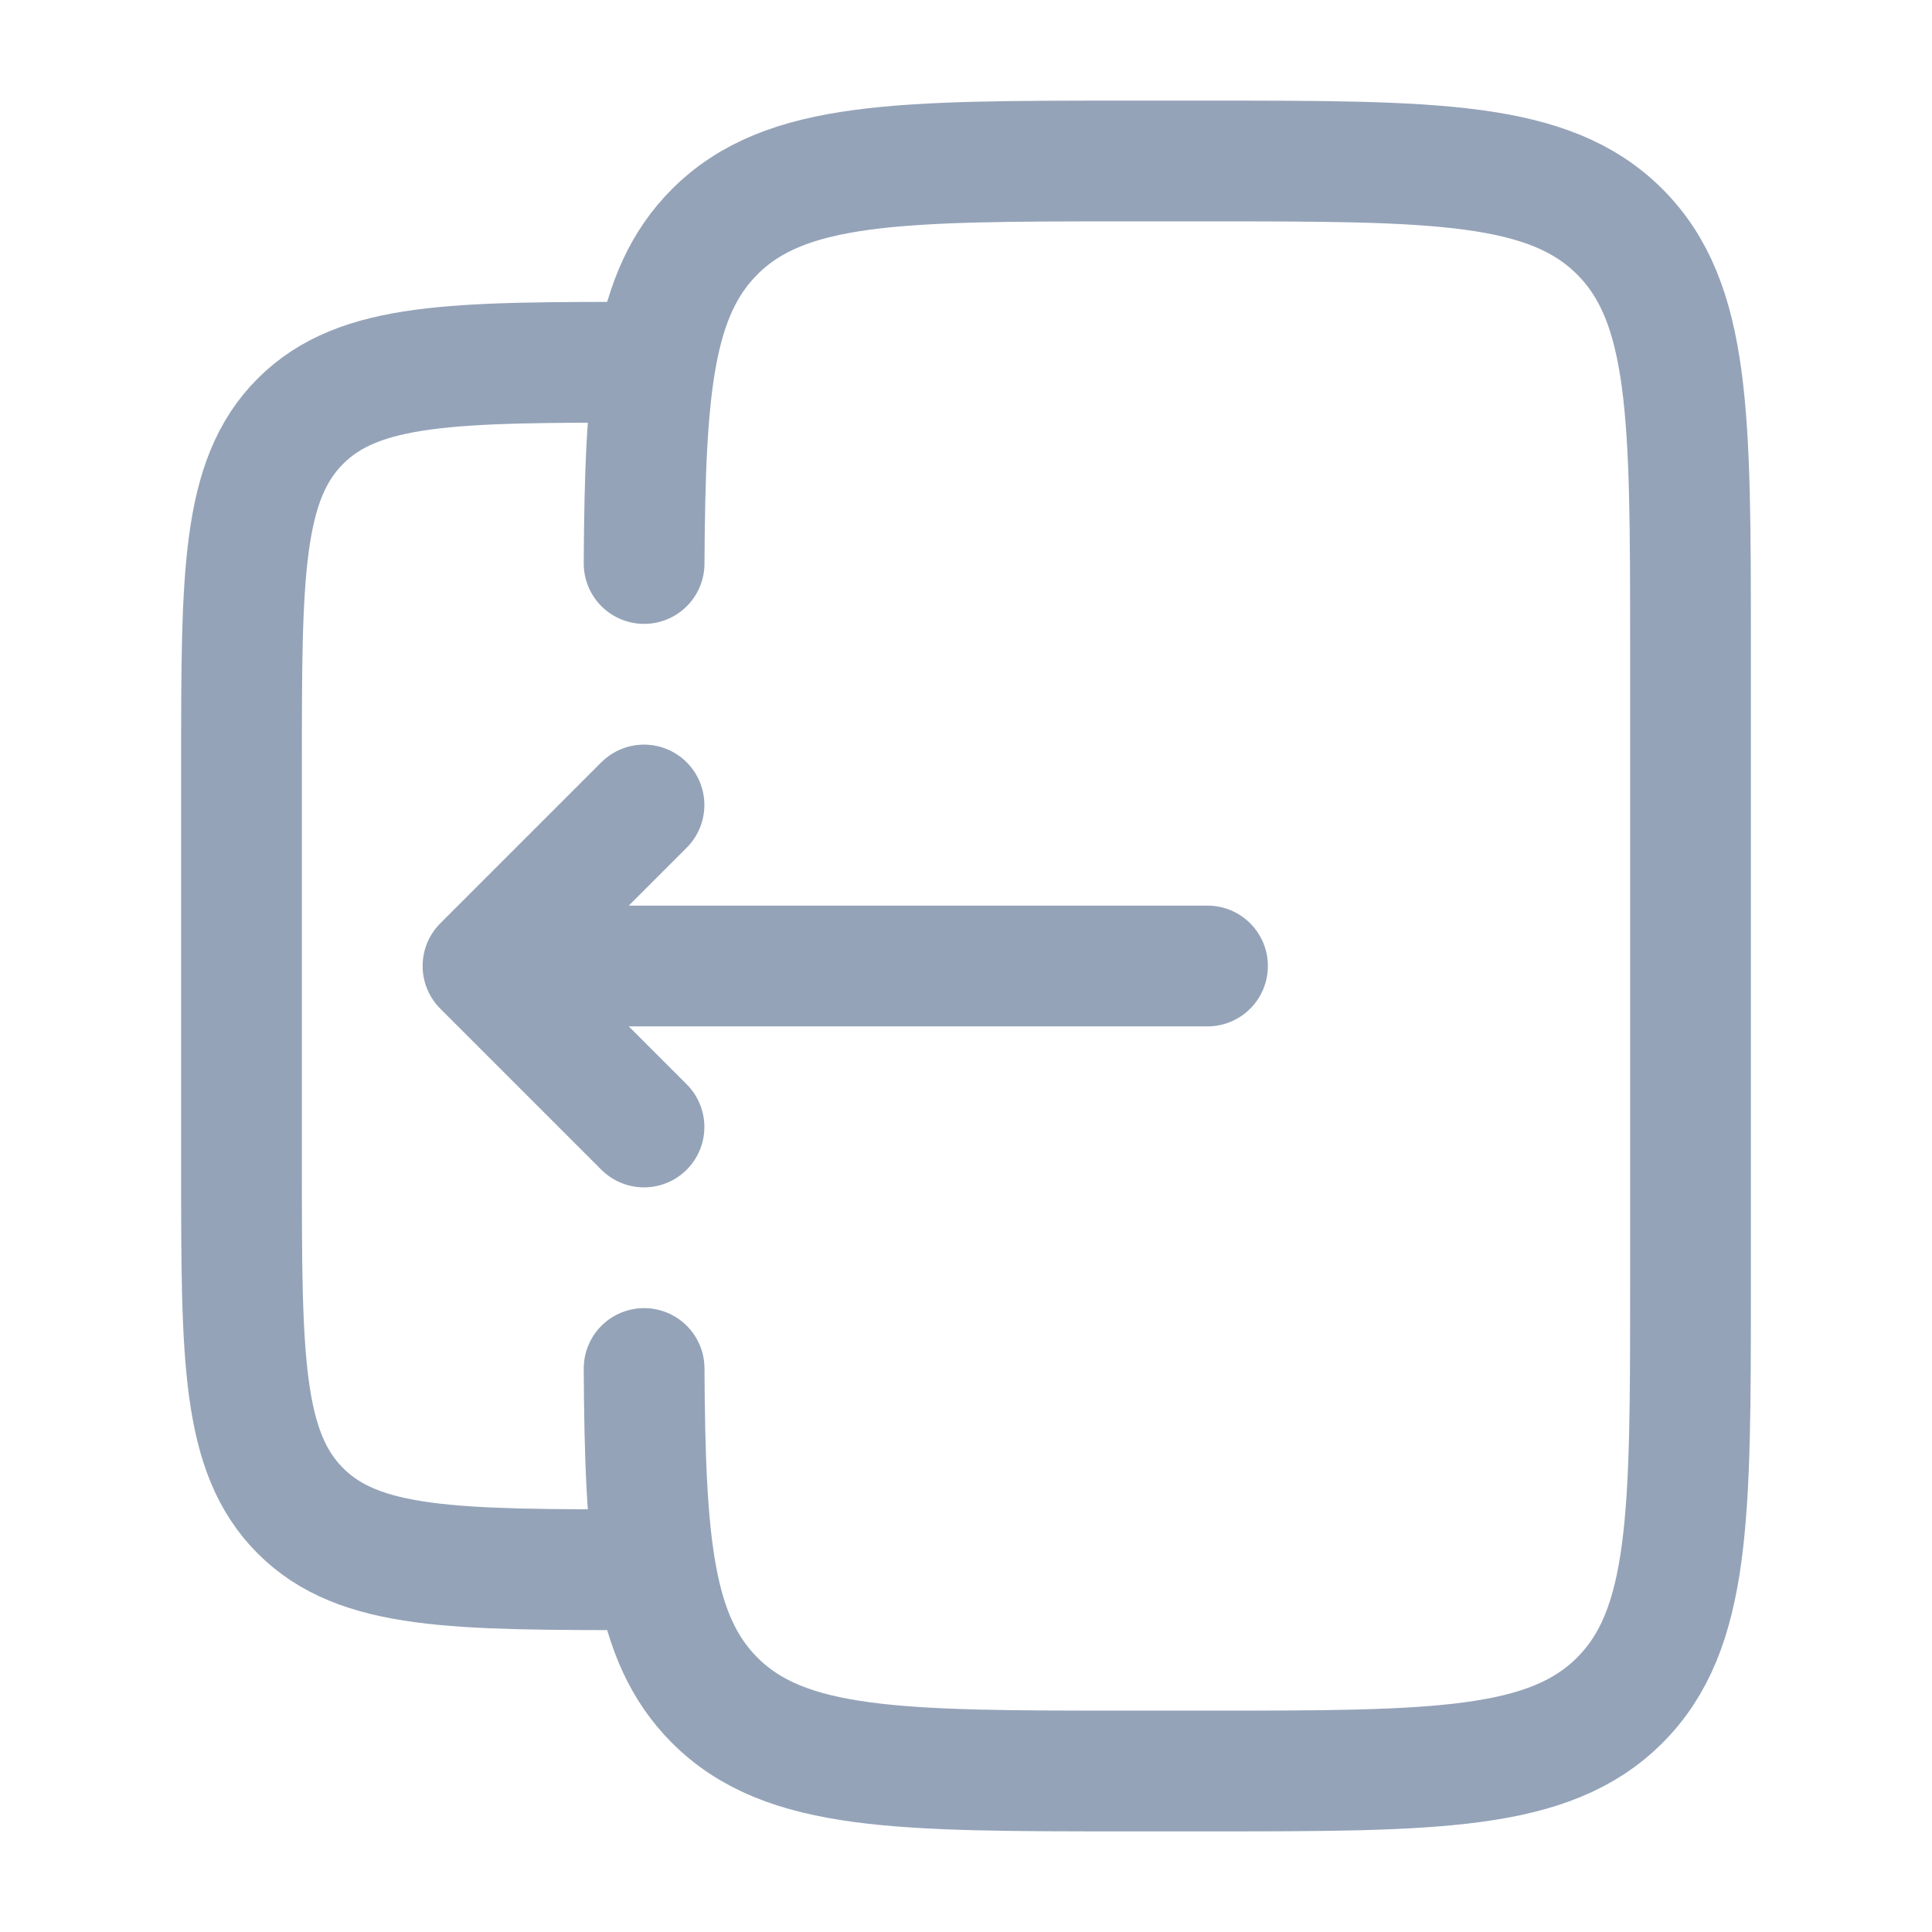 <svg width="18" height="18" viewBox="0 0 18 18" fill="none" xmlns="http://www.w3.org/2000/svg">
<g clip-path="url(#clip0_227_2088)">
<path d="M6.001 5.25C6.01 3.619 6.083 2.735 6.659 2.159C7.318 1.5 8.379 1.5 10.5 1.5H11.25C13.371 1.5 14.432 1.5 15.091 2.159C15.75 2.818 15.75 3.879 15.75 6V12C15.75 14.121 15.75 15.182 15.091 15.841C14.432 16.5 13.371 16.5 11.25 16.5H10.5C8.379 16.5 7.318 16.5 6.659 15.841C6.083 15.265 6.01 14.381 6.001 12.75" stroke="#94A3B8" stroke-width="1.125" stroke-linecap="round"/>
<path d="M6 14.625C4.232 14.625 3.348 14.625 2.799 14.076C2.25 13.527 2.25 12.643 2.25 10.875V7.125C2.25 5.357 2.25 4.473 2.799 3.924C3.348 3.375 4.232 3.375 6 3.375" stroke="#94A3B8" stroke-width="1.125"/>
<path d="M11.25 9L4.5 9M4.5 9L6 10.5M4.5 9L6 7.5" stroke="#94A3B8" stroke-width="1.125" stroke-linecap="round" stroke-linejoin="round"/>
</g>
<defs>
<clipPath id="clip0_227_2088">
<rect width="18" height="18" rx="3.75" fill="white"/>
</clipPath>
</defs>
</svg>
